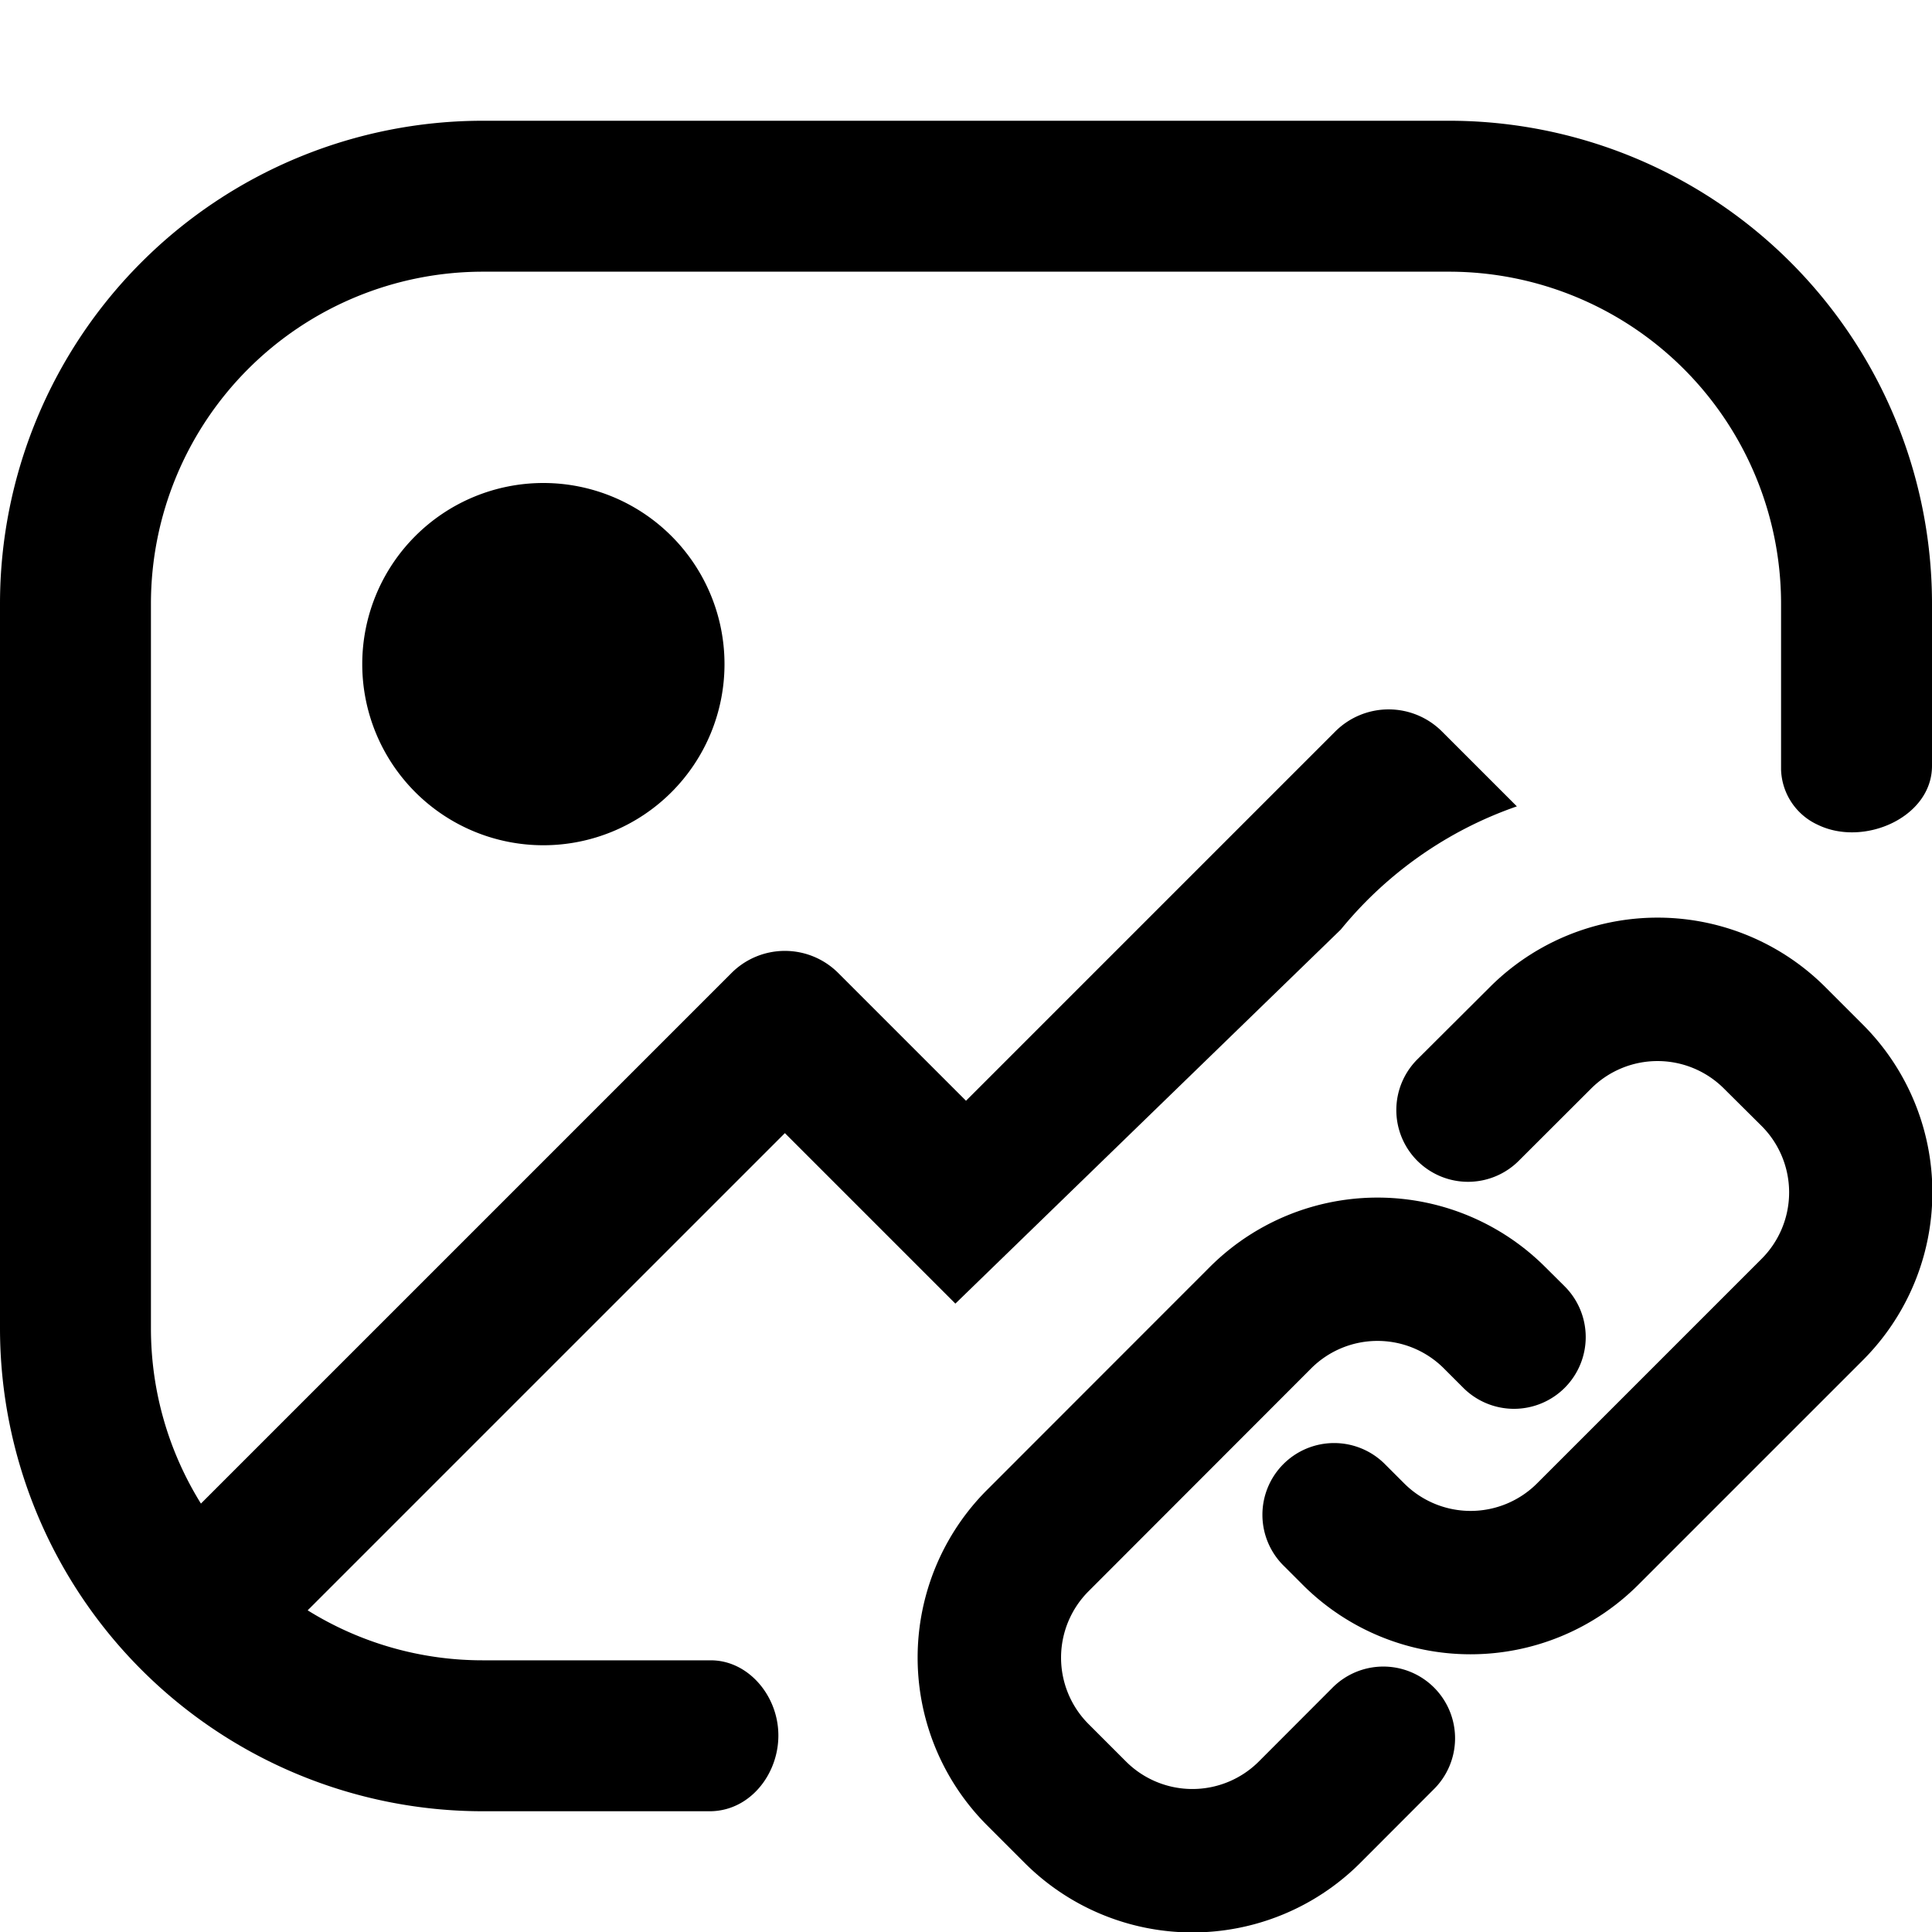 <svg fill="none" viewBox="0 0 16 16" xmlns="http://www.w3.org/2000/svg">
  <g fill="#000" clip-path="url(#Image-Link-16_svg__a)">
    <path d="M0 5a4 4 0 0 1 4-4h8a4 4 0 0 1 4 4v1.343c0 .426-.565.674-.947.487a.52.52 0 0 1-.303-.457V5A2.75 2.75 0 0 0 12 2.25H4A2.75 2.75 0 0 0 1.25 5v6c0 .533.152 1.03.414 1.452l4.394-4.394a.625.625 0 0 1 .884 0L8 9.116l3.058-3.058a.625.625 0 0 1 .884 0l.62.62c-.577.2-1.08.557-1.458 1.02l-3.192 3.098L6.5 9.384l-3.952 3.952A2.74 2.74 0 0 0 4 13.75h1.886c.274 0 .496.227.548.497.072.367-.184.753-.557.753H4a4 4 0 0 1-4-4V5Z"/>
    <path d="M6 5.5a1.5 1.5 0 1 1-3 0 1.5 1.5 0 0 1 3 0Zm6.338 2.675a1.965 1.965 0 0 1 2.779 0l.31.31a1.965 1.965 0 0 1 0 2.78l-1.86 1.86a1.965 1.965 0 0 1-2.778 0l-.156-.156a.594.594 0 1 1 .84-.84l.156.156a.778.778 0 0 0 1.1 0l1.86-1.86a.778.778 0 0 0 0-1.1l-.312-.31a.778.778 0 0 0-1.1 0l-.595.594a.594.594 0 1 1-.84-.84l.596-.594Z"/>
    <path d="M8.486 15.428a1.965 1.965 0 0 0 2.779 0l.607-.608a.594.594 0 1 0-.84-.84l-.607.608a.778.778 0 0 1-1.1 0l-.31-.31a.778.778 0 0 1 0-1.1l1.843-1.845a.777.777 0 0 1 1.1 0l.156.156a.594.594 0 1 0 .84-.84l-.156-.155a1.965 1.965 0 0 0-2.78 0l-1.843 1.844a1.965 1.965 0 0 0 0 2.779l.31.31Z"/>
  </g>
  <defs>
    <clipPath id="Image-Link-16_svg__a">
      <path fill="#fff" d="M0 0h16v16H0z"/>
    </clipPath>
  </defs>
</svg>
